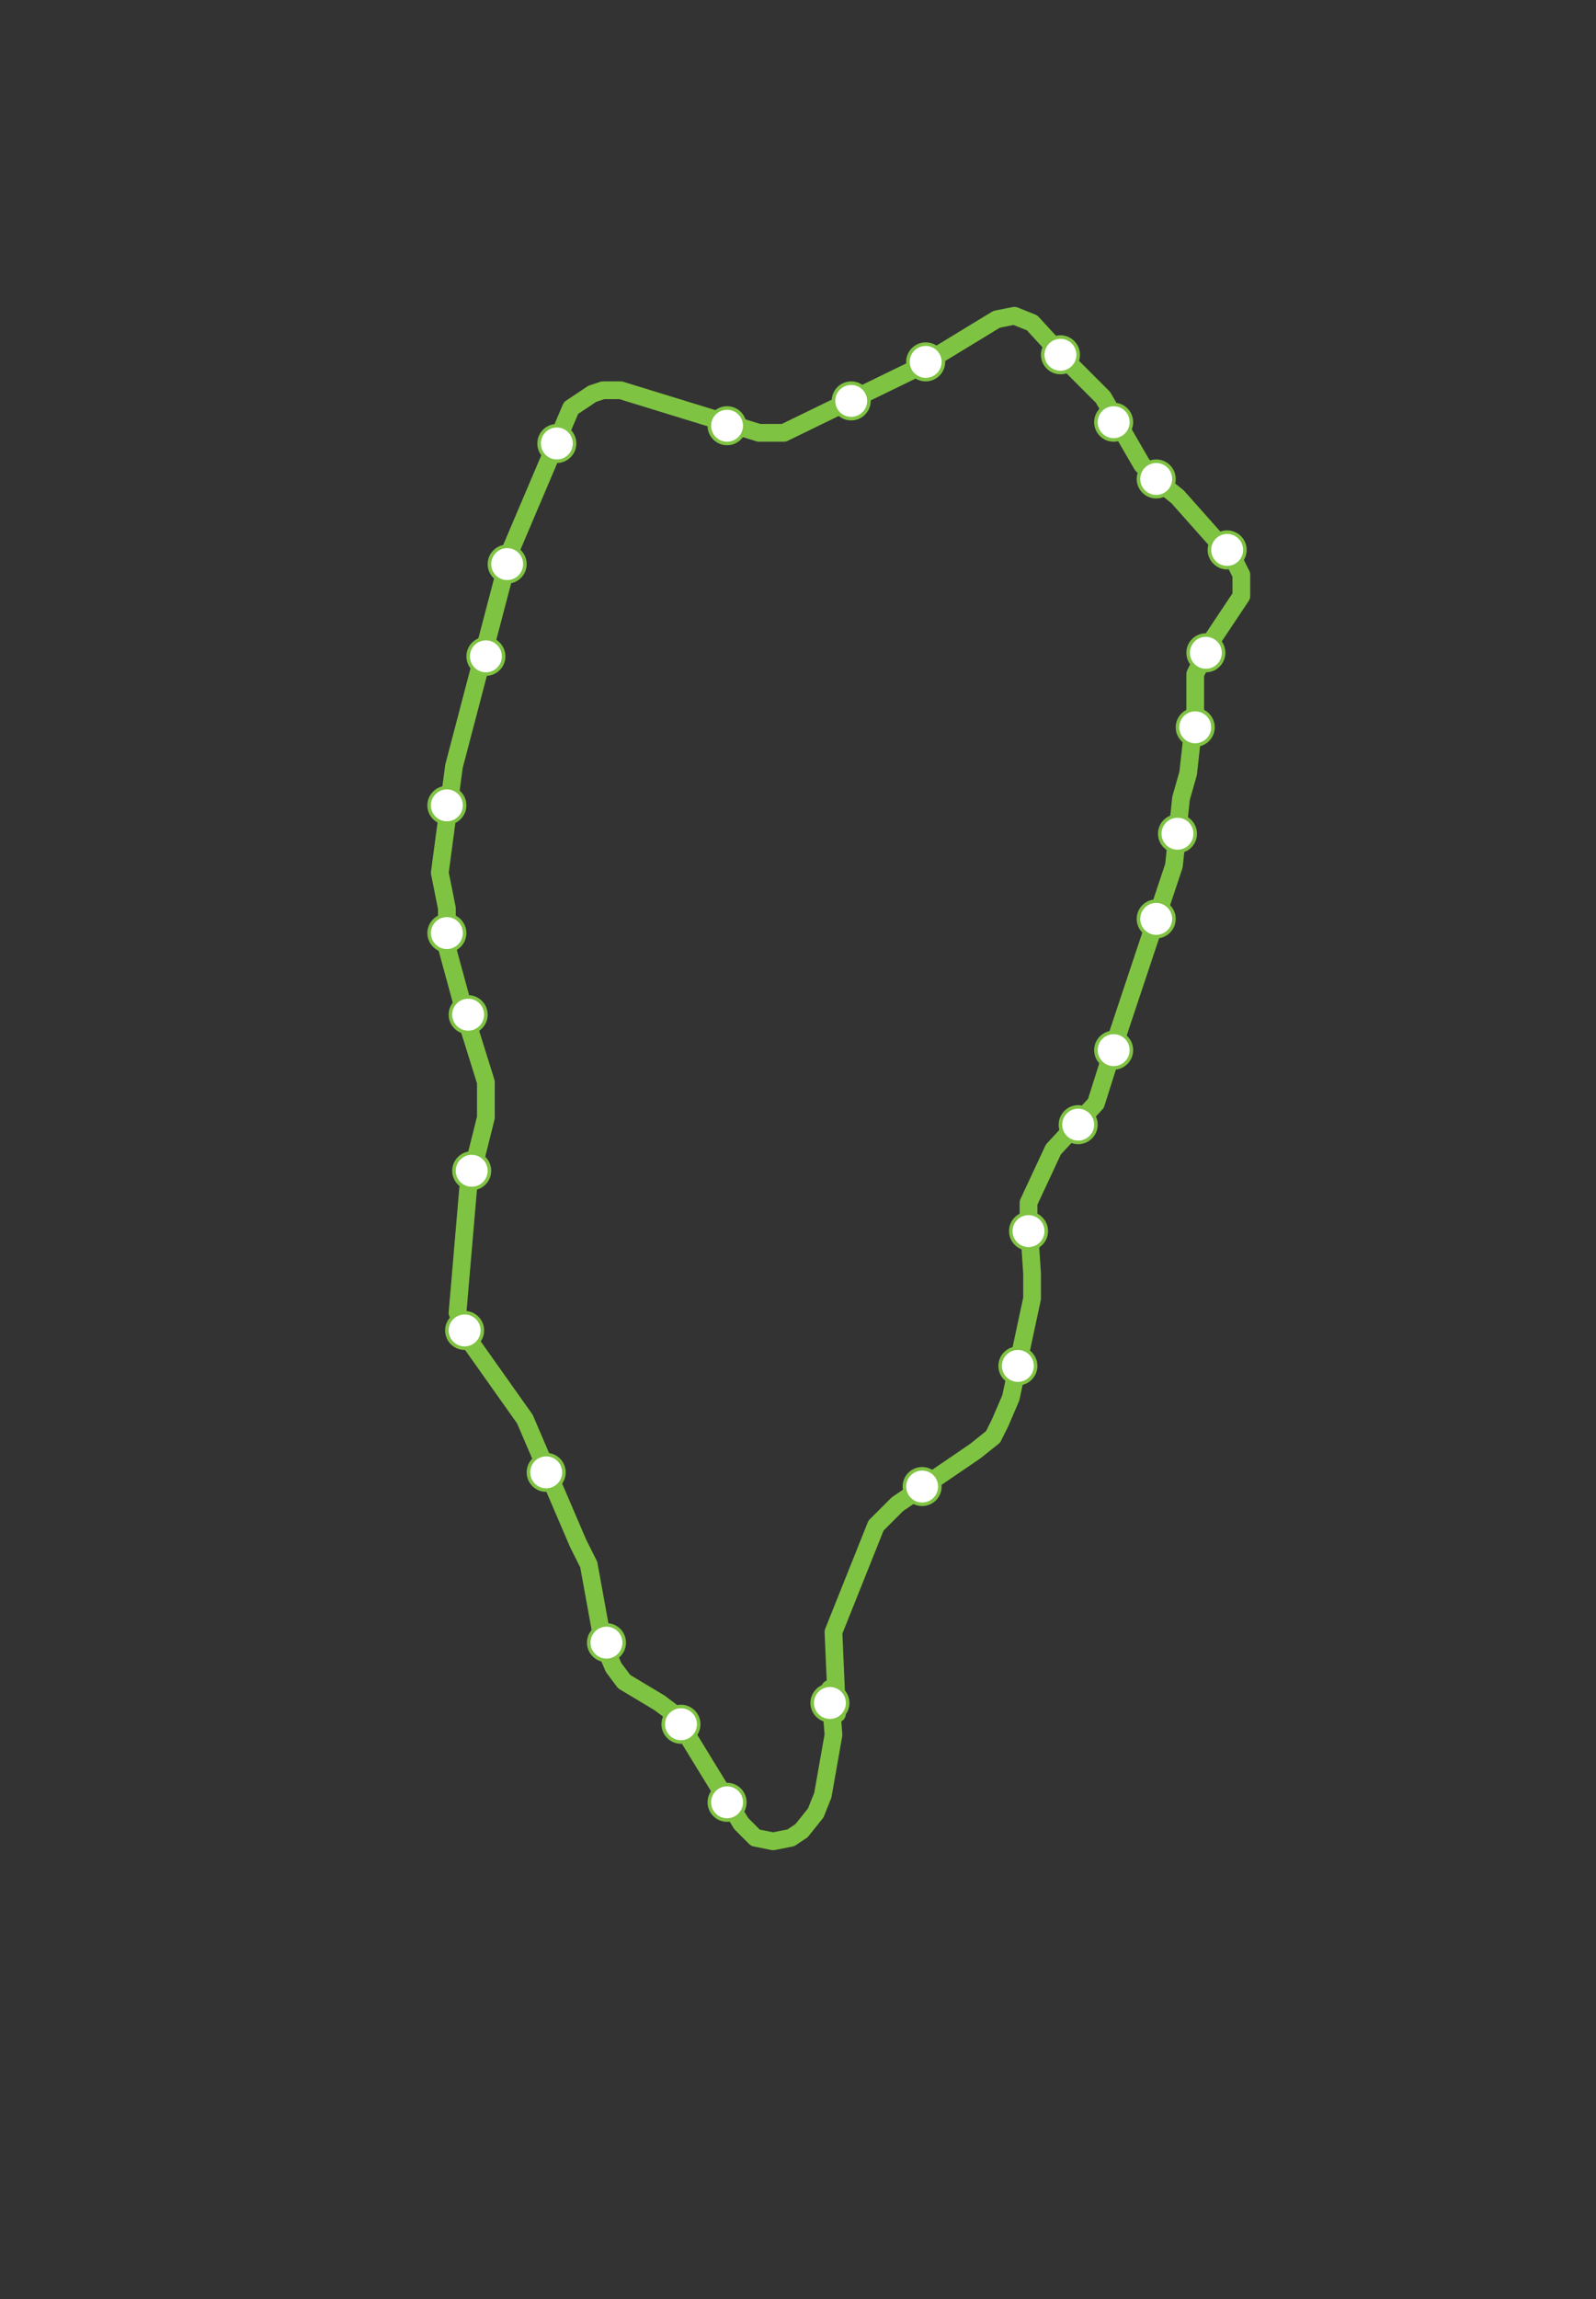<svg width="450" height="648" version="1.1" xmlns:xlink="http://www.w3.org/1999/xlink" xmlns="http://www.w3.org/2000/svg">
  <rect width="100%" height="100%" fill="#333333" stroke="none"/>
  <title>鉄道路線図 JR山手線</title>
  <desc>Author: Lincun</desc>
  <g stroke-linejoin="round" stroke-linecap="round" fill="none">
    <path d="
    	M315 292l-6 19-12 13-7 15
    	v5l1 15
    	v7l-6 28-3 7-2 4-5 4-22 15-6 6-12 30 1 23
    	M234 476
    	l1 13-3 17-2 5-4 5-3 2-5 1-5-1-4-4-19-31-4-3-10-6-3-4-3-7-4-22-3-6-15-35-17-24-2-6 3-35 5-20
    	v-10l-5-16-6-22
    	v-11l-2-10 4-30 16-61 17-40 6-4 3-1
    	h5l39 12
    	h7
    	l37-18 23-14 5-1 5 2 11 12
    	M302 103l9 9 11 19 5 5 5 4 16 18
    	M348 158
    	l2 4
    	v6l-8 12-5 10
    	v10
    	l-2 18-2 7-2 19-3 9-13 39" stroke="rgb(127, 195, 66)" stroke-width="5">
    </path>
  </g>
	  
  <g stroke="rgb(127, 195, 66)" stroke-width="1" fill="white">
    <circle cx="314" cy="296" r="5"></circle>
    <circle cx="304" cy="317" r="5"></circle>
    <circle cx="290" cy="347" r="5"></circle>
    <circle cx="287" cy="385" r="5"></circle>
    <circle cx="260" cy="419" r="5"></circle>
    <circle cx="234" cy="480" r="5"></circle>
    <circle cx="205" cy="508" r="5"></circle>
    <circle cx="192" cy="486" r="5"></circle>
    <circle cx="171" cy="463" r="5"></circle>
    <circle cx="154" cy="415" r="5"></circle>
    <circle cx="131" cy="375" r="5"></circle>
    <circle cx="133" cy="330" r="5"></circle>
    <circle cx="132" cy="286" r="5"></circle>
    <circle cx="126" cy="263" r="5"></circle>
    <circle cx="126" cy="227" r="5"></circle>
    <circle cx="137" cy="185" r="5"></circle>
    <circle cx="143" cy="159" r="5"></circle>
    <circle cx="157" cy="125" r="5"></circle>
    <circle cx="205" cy="120" r="5"></circle>
    <circle cx="240" cy="113" r="5"></circle>
    <circle cx="261" cy="102" r="5"></circle>
    <circle cx="299" cy="100" r="5"></circle>
    <circle cx="314" cy="119" r="5"></circle>
    <circle cx="326" cy="135" r="5"></circle>
    <circle cx="346" cy="155" r="5"></circle>
    <circle cx="340" cy="184" r="5"></circle>
    <circle cx="337" cy="205" r="5"></circle>
    <circle cx="332" cy="235" r="5"></circle>
    <circle cx="326" cy="259" r="5"></circle>
  </g>
</svg>